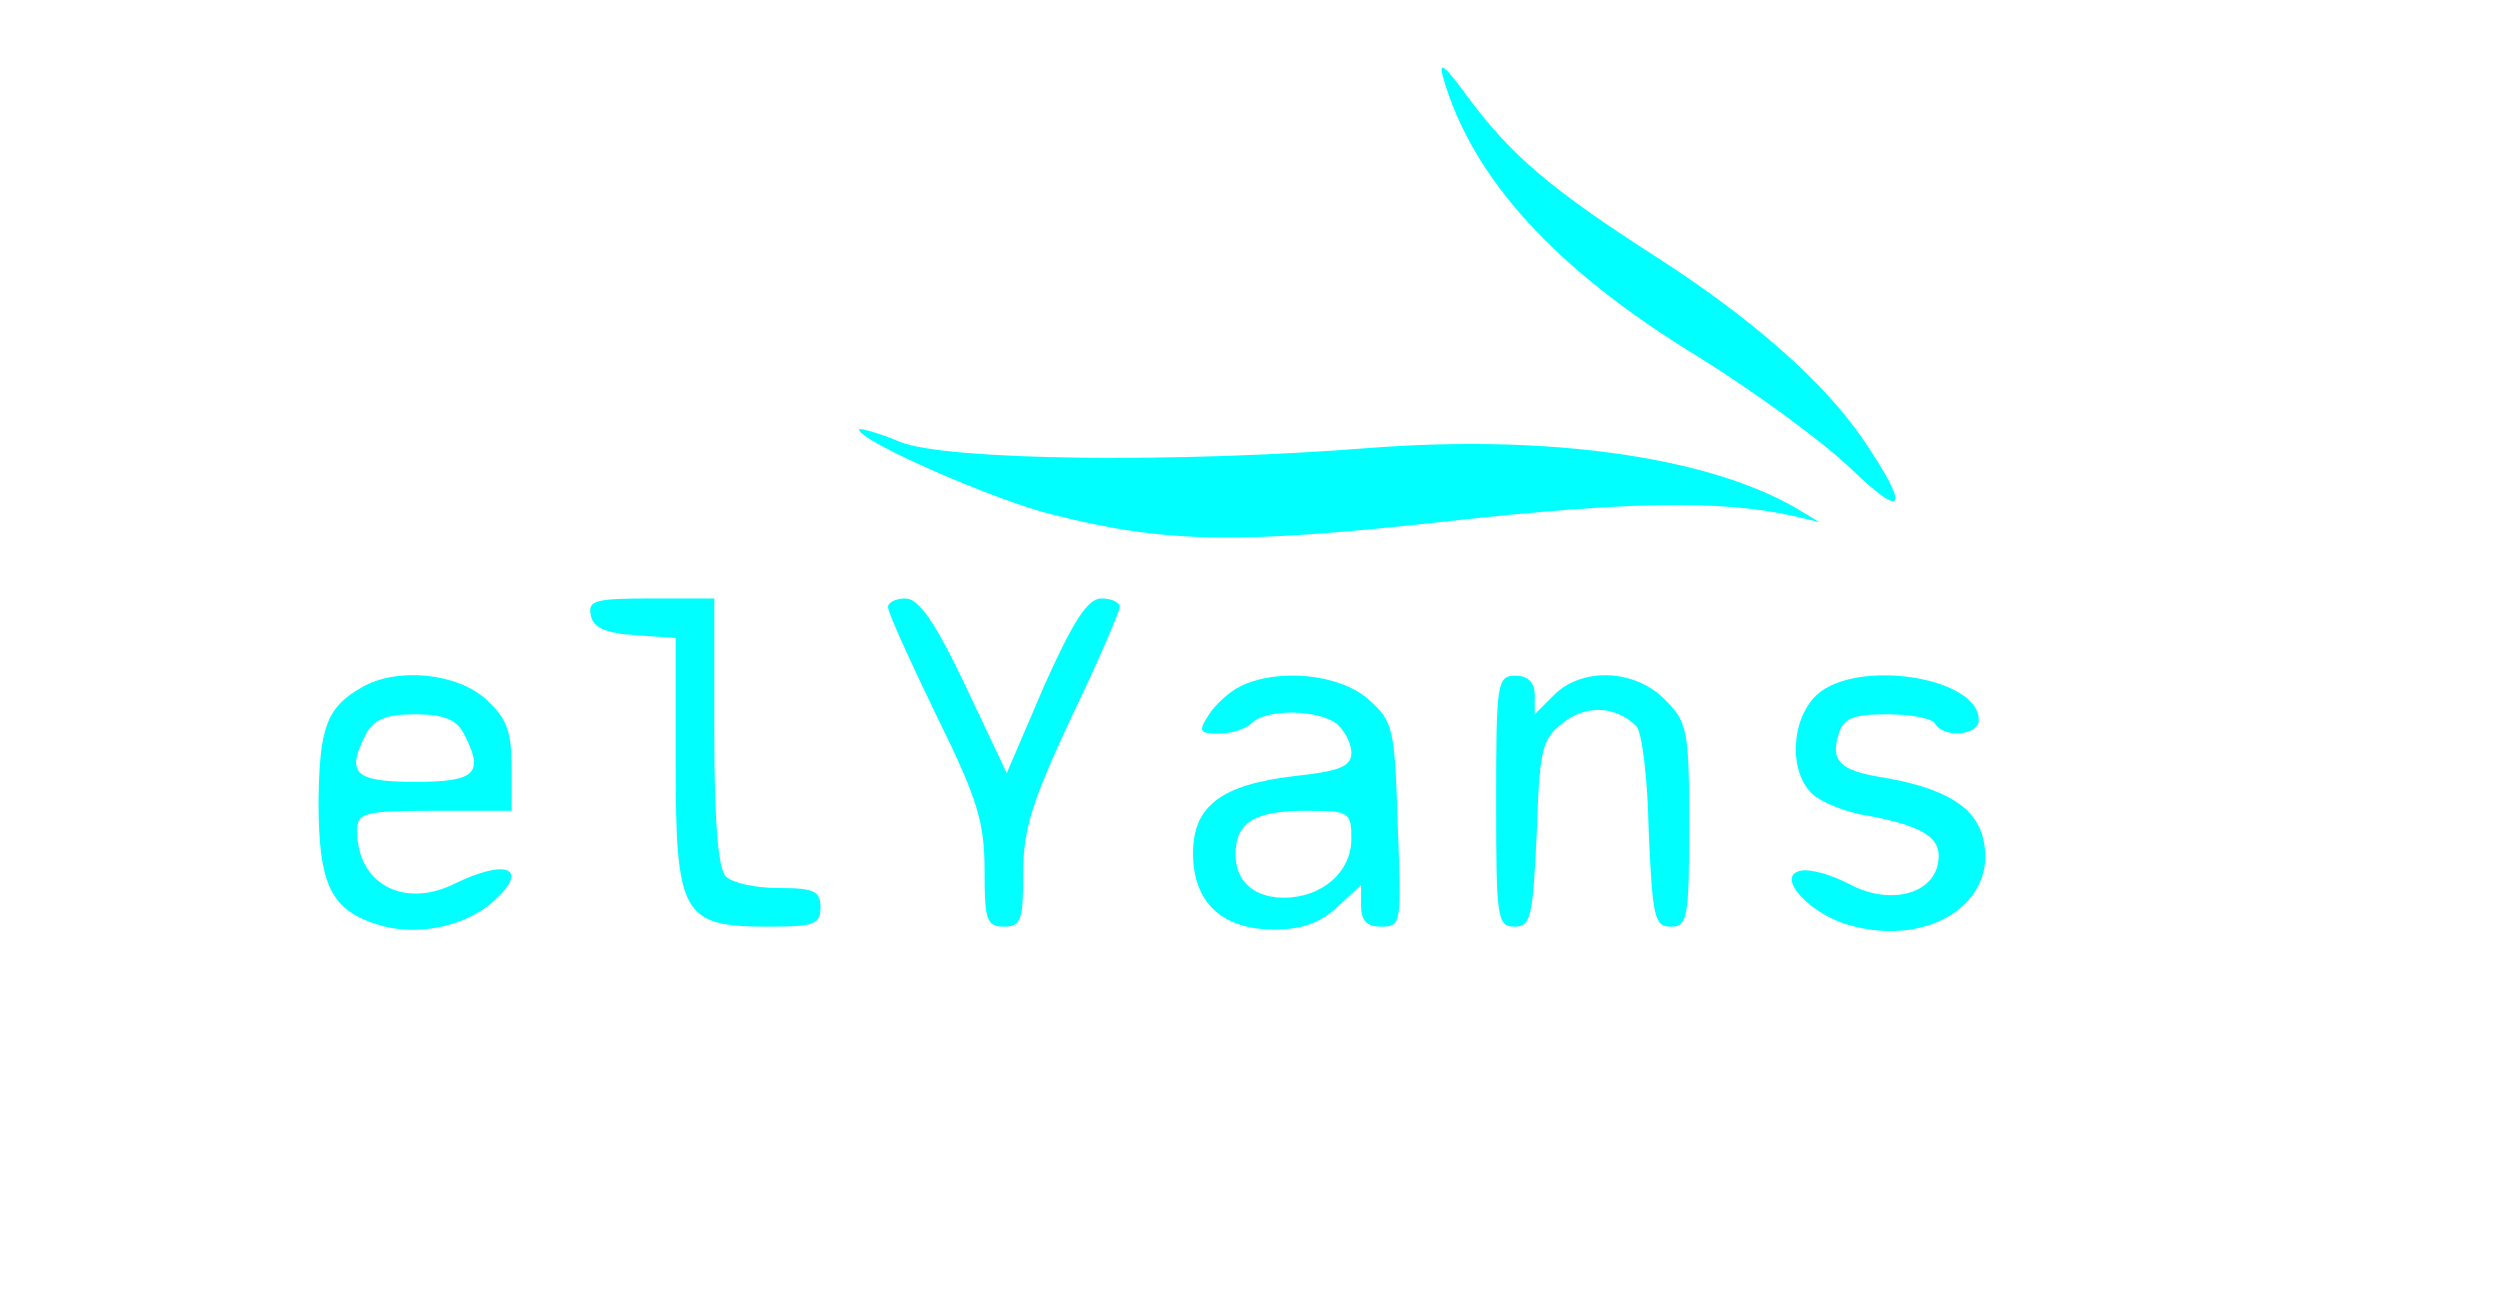
<svg version="1.0" xmlns="http://www.w3.org/2000/svg"
 width="259pt" height="136pt" viewBox="0 0 259 136"
 preserveAspectRatio="xMidYMid meet">

<g transform="translate(0,136) scale(0.1,-0.1)"
fill="#00FFFF" stroke="none">
<path d="M1495 1280 c30 -105 117 -200 265 -290 58 -36 129 -88 158 -116 56
-54 61 -41 12 31 -41 60 -116 126 -216 190 -109 70 -149 105 -193 164 -24 33
-31 39 -26 21z"/>
<path d="M890 915 c0 -12 142 -74 200 -88 118 -30 193 -31 410 -7 191 21 285
22 360 5 l25 -6 -25 15 c-92 53 -256 76 -440 62 -202 -16 -439 -13 -487 6 -24
10 -43 15 -43 13z"/>
<path d="M612 723 c2 -13 15 -19 46 -21 l42 -3 0 -130 c0 -157 7 -169 95 -169
48 0 55 2 55 20 0 17 -7 20 -43 20 -24 0 -48 5 -55 12 -8 8 -12 56 -12 150 l0
138 -66 0 c-57 0 -65 -2 -62 -17z"/>
<path d="M920 731 c0 -6 23 -56 50 -112 43 -87 50 -111 50 -161 0 -51 2 -58
20 -58 18 0 20 7 20 55 0 46 9 74 50 162 28 58 50 110 50 114 0 5 -8 9 -19 9
-14 0 -29 -23 -59 -90 l-39 -91 -43 91 c-31 65 -48 90 -62 90 -10 0 -18 -4
-18 -9z"/>
<path d="M375 648 c-37 -21 -44 -42 -45 -118 0 -88 13 -114 65 -129 40 -11 88
0 116 25 38 34 15 45 -39 19 -53 -27 -102 -1 -102 54 0 19 6 21 80 21 l80 0 0
45 c0 37 -5 51 -26 70 -30 28 -93 34 -129 13z m105 -47 c22 -42 14 -51 -50
-51 -64 0 -72 9 -50 51 8 14 21 19 50 19 29 0 42 -5 50 -19z"/>
<path d="M1285 649 c-12 -6 -26 -19 -33 -30 -11 -17 -9 -19 11 -19 13 0 28 5
34 11 15 15 69 14 88 -1 8 -7 15 -20 15 -30 0 -14 -12 -19 -59 -24 -76 -9
-105 -31 -105 -80 0 -51 30 -79 84 -79 29 0 48 7 65 23 l25 23 0 -21 c0 -16 6
-22 21 -22 21 0 21 4 17 106 -3 102 -5 107 -31 130 -30 26 -93 32 -132 13z
m115 -158 c0 -35 -31 -61 -70 -61 -31 0 -50 17 -50 45 0 33 20 45 72 45 46 0
48 -1 48 -29z"/>
<path d="M1550 530 c0 -121 1 -130 19 -130 17 0 19 10 23 96 3 87 5 98 27 115
24 19 54 18 76 -3 6 -5 12 -54 13 -108 4 -91 6 -100 23 -100 17 0 19 8 19 105
0 99 -2 107 -25 130 -31 32 -86 34 -115 5 l-20 -20 0 20 c0 13 -7 20 -20 20
-19 0 -20 -7 -20 -130z"/>
<path d="M1882 640 c-27 -26 -29 -80 -4 -103 9 -8 35 -19 57 -22 58 -11 77
-23 73 -48 -5 -34 -51 -45 -92 -23 -19 10 -41 16 -50 14 -28 -5 9 -46 52 -57
81 -22 151 24 137 88 -7 35 -40 55 -107 66 -42 7 -52 17 -43 45 5 16 15 20 50
20 24 0 47 -4 50 -10 9 -15 45 -12 45 4 0 45 -127 64 -168 26z"/>
</g>
</svg>
